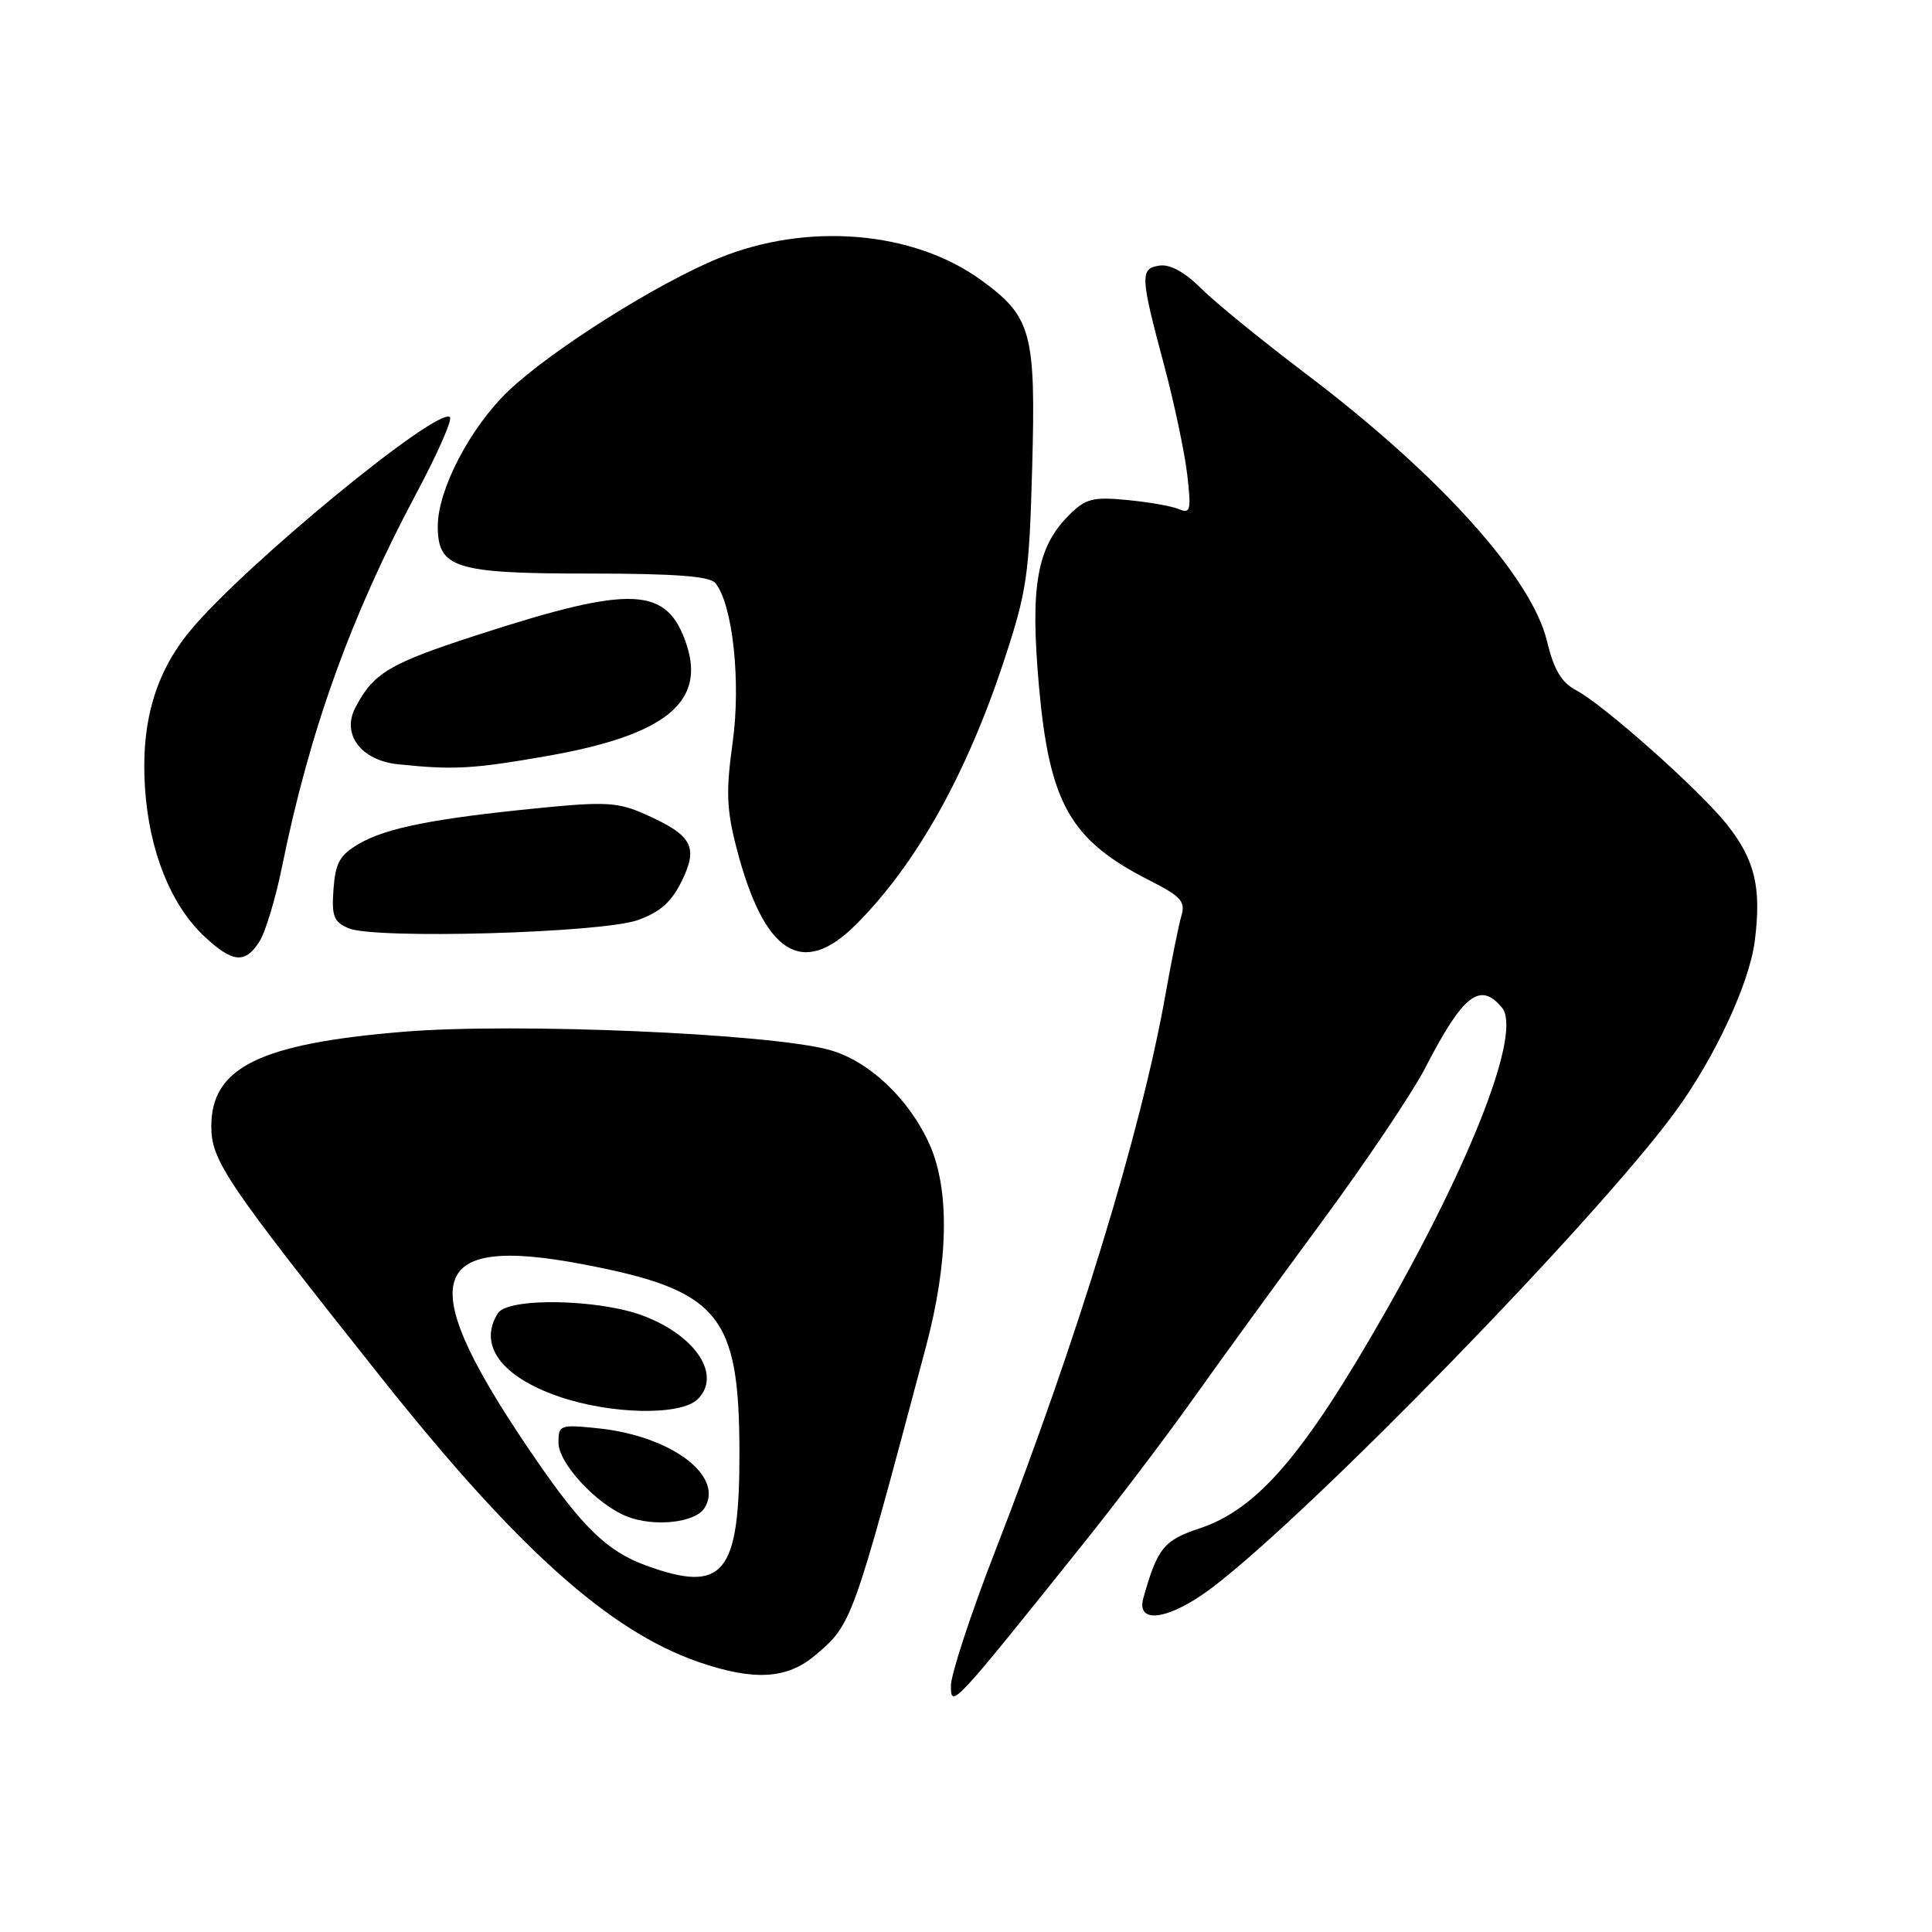 <?xml version="1.0" encoding="UTF-8" standalone="no"?>
<!DOCTYPE svg PUBLIC "-//W3C//DTD SVG 1.1//EN" "http://www.w3.org/Graphics/SVG/1.1/DTD/svg11.dtd" >
<svg xmlns="http://www.w3.org/2000/svg" xmlns:xlink="http://www.w3.org/1999/xlink" version="1.1" viewBox="0 0 256 256">
 <g >
 <path fill="currentColor"
d=" M 143.58 204.50 C 147.99 199.00 154.47 190.45 157.99 185.50 C 161.50 180.55 169.19 169.97 175.07 162.00 C 180.95 154.03 187.15 144.80 188.85 141.50 C 193.87 131.78 196.11 130.02 199.02 133.52 C 201.65 136.69 195.16 153.55 183.38 174.18 C 172.71 192.87 166.58 199.98 158.97 202.51 C 154.21 204.09 153.36 205.14 151.50 211.75 C 150.49 215.34 155.01 214.63 160.67 210.33 C 173.92 200.24 211.59 161.52 222.00 147.29 C 227.22 140.16 231.82 130.26 232.52 124.67 C 233.41 117.59 232.55 113.97 228.87 109.30 C 225.33 104.81 212.63 93.49 208.86 91.47 C 206.89 90.42 205.90 88.76 204.99 84.98 C 202.96 76.48 190.73 62.92 173.00 49.50 C 167.22 45.13 161.00 40.06 159.16 38.22 C 157.01 36.08 155.05 34.99 153.66 35.19 C 151.03 35.57 151.07 36.53 154.28 48.50 C 155.60 53.45 156.96 59.90 157.31 62.84 C 157.86 67.63 157.75 68.11 156.21 67.46 C 155.27 67.06 152.17 66.52 149.32 66.25 C 144.78 65.82 143.84 66.07 141.65 68.26 C 137.39 72.51 136.49 77.64 137.66 90.85 C 139.05 106.49 141.81 111.33 152.34 116.67 C 156.47 118.76 157.10 119.46 156.55 121.32 C 156.19 122.52 155.22 127.33 154.39 132.00 C 151.20 149.92 142.76 177.48 131.85 205.57 C 128.63 213.86 126.00 221.87 126.00 223.37 C 126.00 226.42 126.22 226.18 143.58 204.50 Z  M 107.96 219.38 C 112.91 215.22 112.91 215.21 122.68 178.50 C 125.68 167.24 125.86 157.73 123.20 151.71 C 120.51 145.64 115.13 140.55 109.87 139.11 C 101.95 136.94 68.24 135.50 53.52 136.71 C 34.43 138.28 28.00 141.43 28.00 149.23 C 28.00 153.80 29.86 156.55 50.57 182.61 C 68.48 205.14 80.70 216.10 92.50 220.20 C 99.82 222.74 104.24 222.51 107.96 219.38 Z  M 34.38 124.75 C 35.17 123.51 36.51 119.08 37.36 114.89 C 41.01 96.87 46.49 81.63 55.13 65.45 C 57.93 60.20 59.96 55.62 59.62 55.28 C 58.09 53.76 32.29 74.97 25.18 83.60 C 20.55 89.21 18.66 95.81 19.21 104.38 C 19.76 112.74 22.62 119.91 27.08 124.08 C 30.84 127.59 32.48 127.74 34.38 124.75 Z  M 113.42 122.51 C 121.38 114.56 128.08 102.60 133.05 87.50 C 136.08 78.32 136.38 76.22 136.77 61.90 C 137.26 44.05 136.69 41.96 129.97 37.09 C 120.98 30.58 106.95 29.42 95.24 34.21 C 87.01 37.58 73.03 46.41 67.37 51.80 C 62.34 56.60 58.02 64.84 58.01 69.69 C 57.99 75.29 60.27 76.00 78.10 76.00 C 89.41 76.00 94.04 76.35 94.78 77.25 C 97.08 80.04 98.20 90.32 97.08 98.37 C 96.18 104.85 96.27 107.24 97.58 112.32 C 101.23 126.40 106.28 129.65 113.42 122.51 Z  M 84.50 121.92 C 87.48 120.86 88.97 119.53 90.35 116.72 C 92.56 112.18 91.72 110.66 85.45 107.88 C 81.89 106.30 80.23 106.20 71.45 107.07 C 57.50 108.45 51.20 109.70 47.60 111.79 C 45.02 113.29 44.45 114.31 44.19 117.81 C 43.93 121.41 44.22 122.16 46.19 123.00 C 49.68 124.48 79.67 123.63 84.50 121.92 Z  M 72.58 100.16 C 88.07 97.43 93.50 93.09 90.98 85.44 C 88.42 77.69 83.84 77.47 63.40 84.09 C 51.53 87.93 49.47 89.16 47.06 93.82 C 45.25 97.32 47.87 100.76 52.73 101.27 C 60.14 102.04 62.63 101.90 72.58 100.16 Z  M 85.53 207.41 C 80.51 205.57 77.22 202.40 71.12 193.55 C 54.69 169.71 56.16 163.49 77.28 167.53 C 95.26 170.96 97.94 174.17 97.98 192.30 C 98.01 208.65 95.90 211.20 85.53 207.41 Z  M 93.35 199.82 C 96.01 195.57 88.92 190.26 79.26 189.26 C 74.20 188.74 74.00 188.81 74.00 191.16 C 74.00 193.87 78.99 199.28 83.00 200.91 C 86.60 202.37 92.12 201.79 93.35 199.82 Z  M 92.46 185.39 C 95.63 182.22 92.24 177.02 85.27 174.36 C 79.41 172.12 67.32 171.90 65.98 174.00 C 63.32 178.19 66.40 182.41 74.02 185.04 C 80.96 187.44 90.24 187.61 92.46 185.39 Z "/>
</g>
</svg>